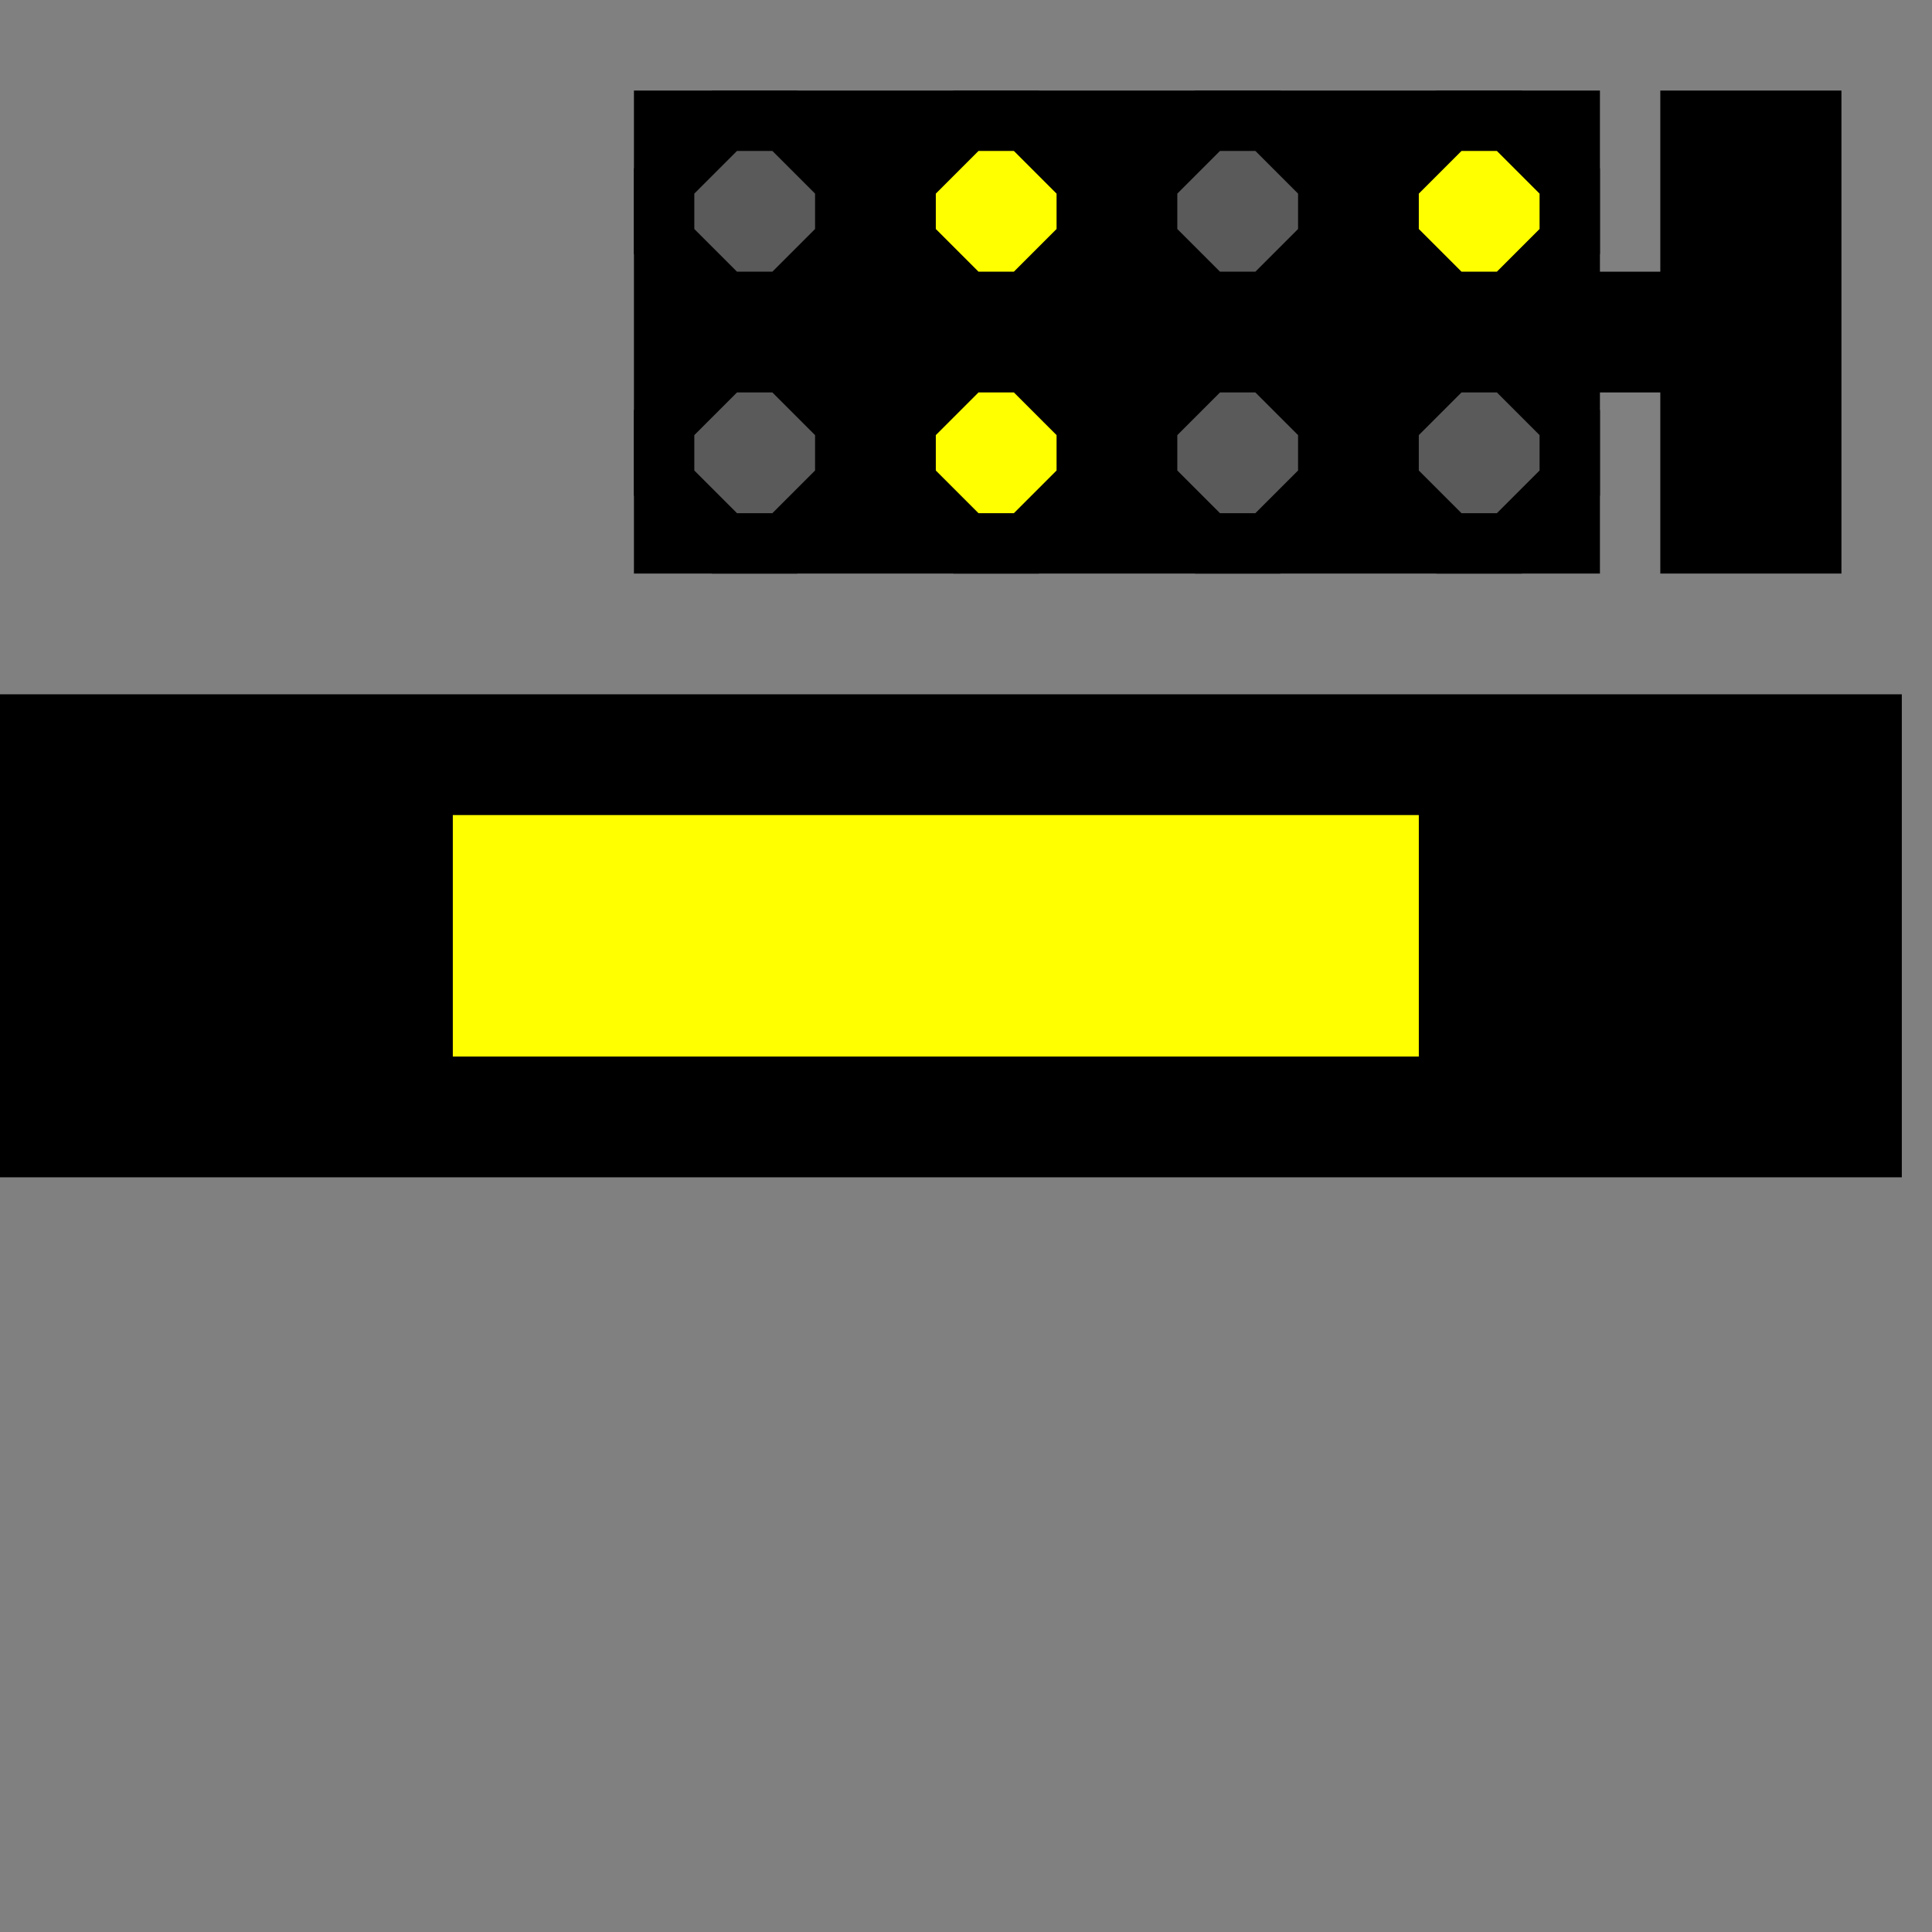 ﻿<?xml version="1.0" encoding="utf-8"?>
<svg width="32" height="32">
  <rect width="100%" height="100%" fill="#808080" stroke="none"/>
  <g>
    <!-- Track -->
    <path stroke="rgb(0,0,0)" fill="rgb(0,0,0)" d="M 0,12 L 31,12 L 31,19 L 0,19 z " />
    <!--yellow-->
    <path stroke="rgb(255,255,0)" fill="rgb(255,255,0)" d="M 8,14 L 23,14 L 23,17 L 8,17 z " />
    <!-- signal -->
    <path stroke="rgb(0,0,0)" fill="rgb(0,0,0)" d="M 11,2 L 26,2 L 26,5 L 28,5 L 28,2 L 30,2 L 30,9 L 28,9 L 28,6 L 26,6 L 26,9 L 11,9 z " />
    <!--Top Green-->
    <path stroke="rgb(0,0,0)" fill="rgb(90,90,90)" d="M 12,2 L 13,2 L 14,3 L 14,4 L 13,5 L 12,5 L 11,4 L 11,3 z "></path>
    <!--Top Pivot-->
    <path stroke="rgb(0,0,0)" fill="rgb(255,255,0)" d="M 16,2 L 17,2 L 18,3 L 18,4 L 17,5 L 16,5 L 15,4 L 15,3 z "></path>
    <!--Bottom Green-->
    <path stroke="rgb(0,0,0)" fill="rgb(90,90,90)" d="M 20,2 L 21,2 L 22,3 L 22,4 L 21,5 L 20,5 L 19,4 L 19,3 z "></path>
    <!--Bottom Pivot-->
    <path stroke="rgb(0,0,0)" fill="rgb(255,255,0)" d="M 24,2 L 25,2 L 26,3 L 26,4 L 25,5 L 24,5 L 23,4 L 23,3 z "></path>
    <!--Top Lunar-->
    <path stroke="rgb(0,0,0)" fill="rgb(90,90,90)" d="M 12,6 L 13,6 L 14,7 L 14,8 L 13,9 L 12,9 L 11,8 L 11,7 z "></path>
    <!--Top Red-->
    <path stroke="rgb(0,0,0)" fill="rgb(255,255,0)" d="M 16,6 L 17,6 L 18,7 L 18,8 L 17,9 L 16,9 L 15,8 L 15,7 z "></path>
    <!--Bottom Lunar-->
    <path stroke="rgb(0,0,0)" fill="rgb(90,90,90)" d="M 20,6 L 21,6 L 22,7 L 22,8 L 21,9 L 20,9 L 19,8 L 19,7 z "></path>
    <!--Bottom Red-->
    <path stroke="rgb(0,0,0)" fill="rgb(90,90,90)" d="M 24,6 L 25,6 L 26,7 L 26,8 L 25,9 L 24,9 L 23,8 L 23,7 z "></path>
  </g>
</svg>